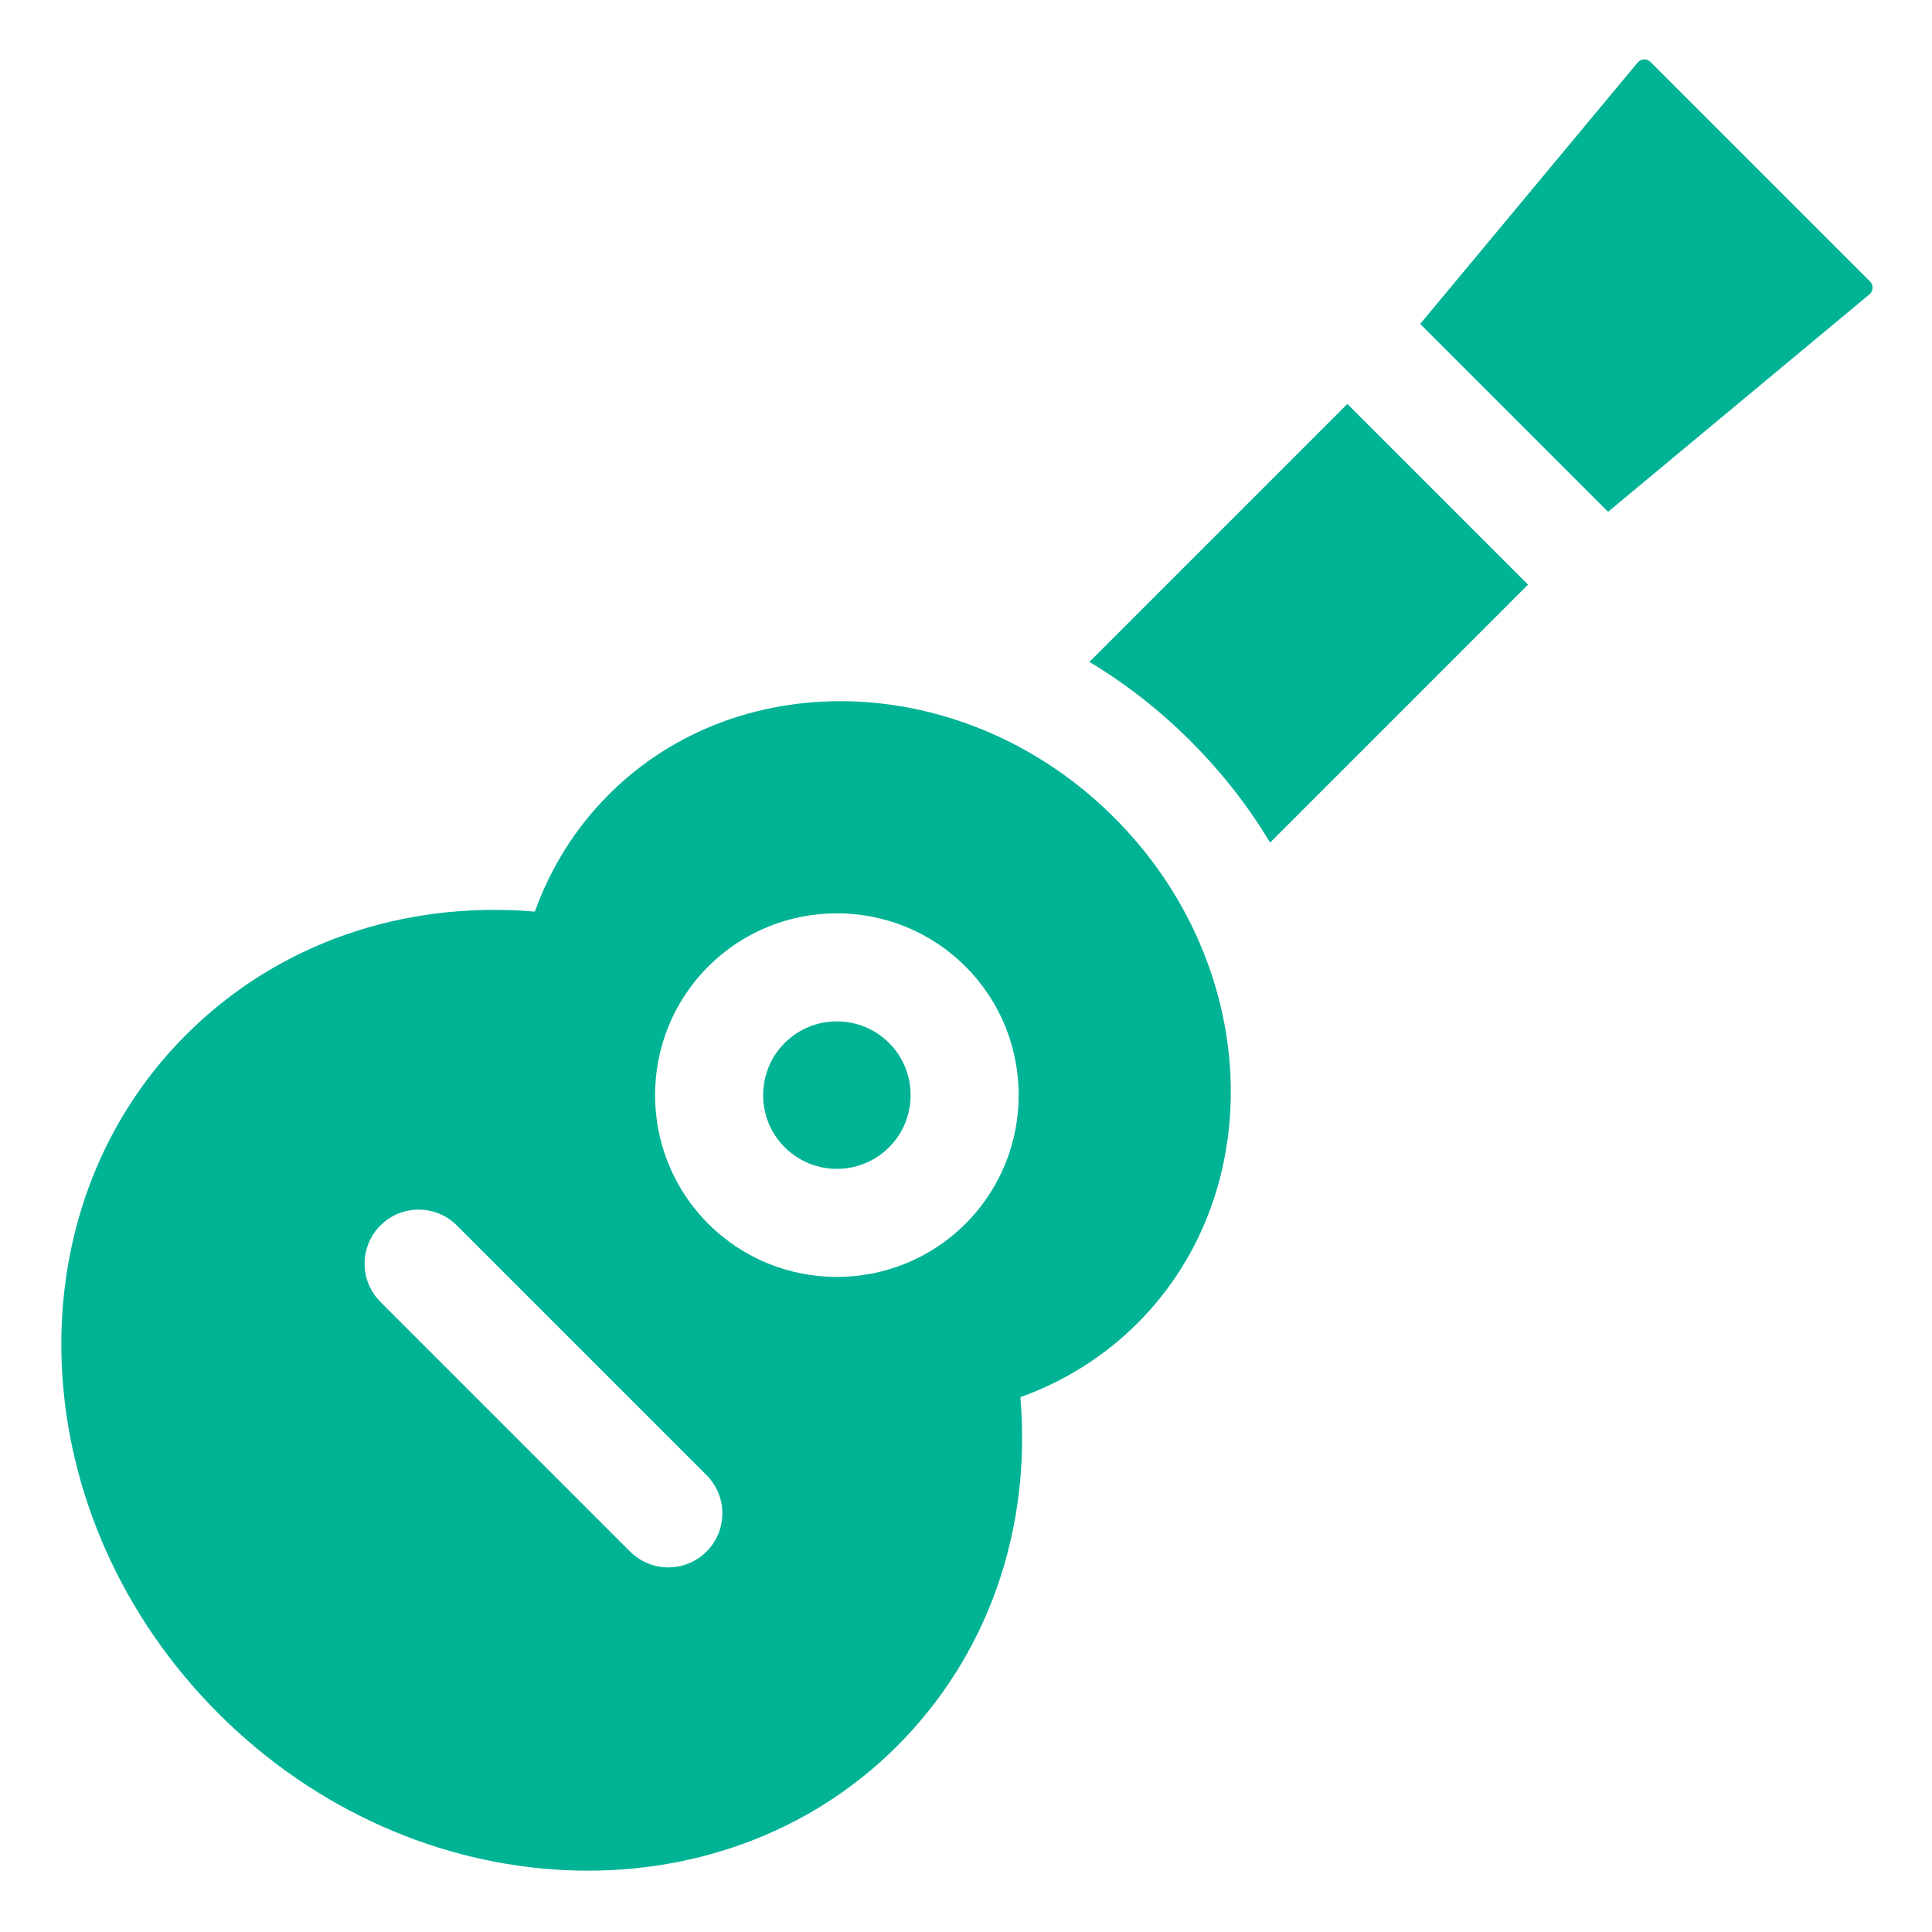 <?xml version="1.0"?>
<svg xmlns="http://www.w3.org/2000/svg" height="512px" viewBox="-21 -21 682 682.667" width="512px"><g><path d="m255.938 384.391c10.168 10.164 26.703 10.164 36.871 0 10.16-10.16 10.16-26.699 0-36.867-10.168-10.16-26.703-10.16-36.871 0-10.16 10.168-10.16 26.707 0 36.867zm0 0" data-original="#000000" class="active-path" data-old_color="#000000" fill="#00B395"/><path d="m339.219 472.68c15.609-5.594 29.699-14.457 41.383-26.141 46.98-46.984 43.305-127.109-8.199-178.609-51.5-51.504-131.625-55.18-178.609-8.191-11.684 11.684-20.547 25.766-26.141 41.375-47.008-3.949-91.203 11.48-123.289 43.574-62.941 62.934-57.781 170.504 11.504 239.785 69.273 69.277 176.844 74.438 239.781 11.5 32.09-32.09 47.52-76.285 43.57-123.293zm-19.398-152.168c25.059 25.059 25.059 65.836 0 90.895-25.059 25.055-65.836 25.059-90.895 0-25.059-25.062-25.059-65.836 0-90.895 25.059-25.055 65.836-25.055 90.895 0zm-118.516 206.73-88.215-88.215c-7.453-7.461-7.453-19.555 0-27.012 7.461-7.461 19.559-7.461 27.012 0l88.215 88.215c7.461 7.457 7.461 19.551 0 27.012-7.457 7.457-19.551 7.457-27.012 0zm0 0" data-original="#000000" class="active-path" data-old_color="#000000" fill="#00B395"/><path d="m639.418 78.43-77.512-77.516c-1.301-1.297-3.43-1.199-4.602.211l-76.812 92.328 66.387 66.387 92.328-76.812c1.406-1.172 1.504-3.301.211-4.598zm0 0" data-original="#000000" class="active-path" data-old_color="#000000" fill="#00B395"/><path d="m363.594 212.887c12.656 7.555 24.777 16.984 35.82 28.031 11.051 11.047 20.473 23.164 28.031 35.82l91.152-91.156-63.852-63.852zm0 0" data-original="#000000" class="active-path" data-old_color="#000000" fill="#00B395"/></g> </svg>
